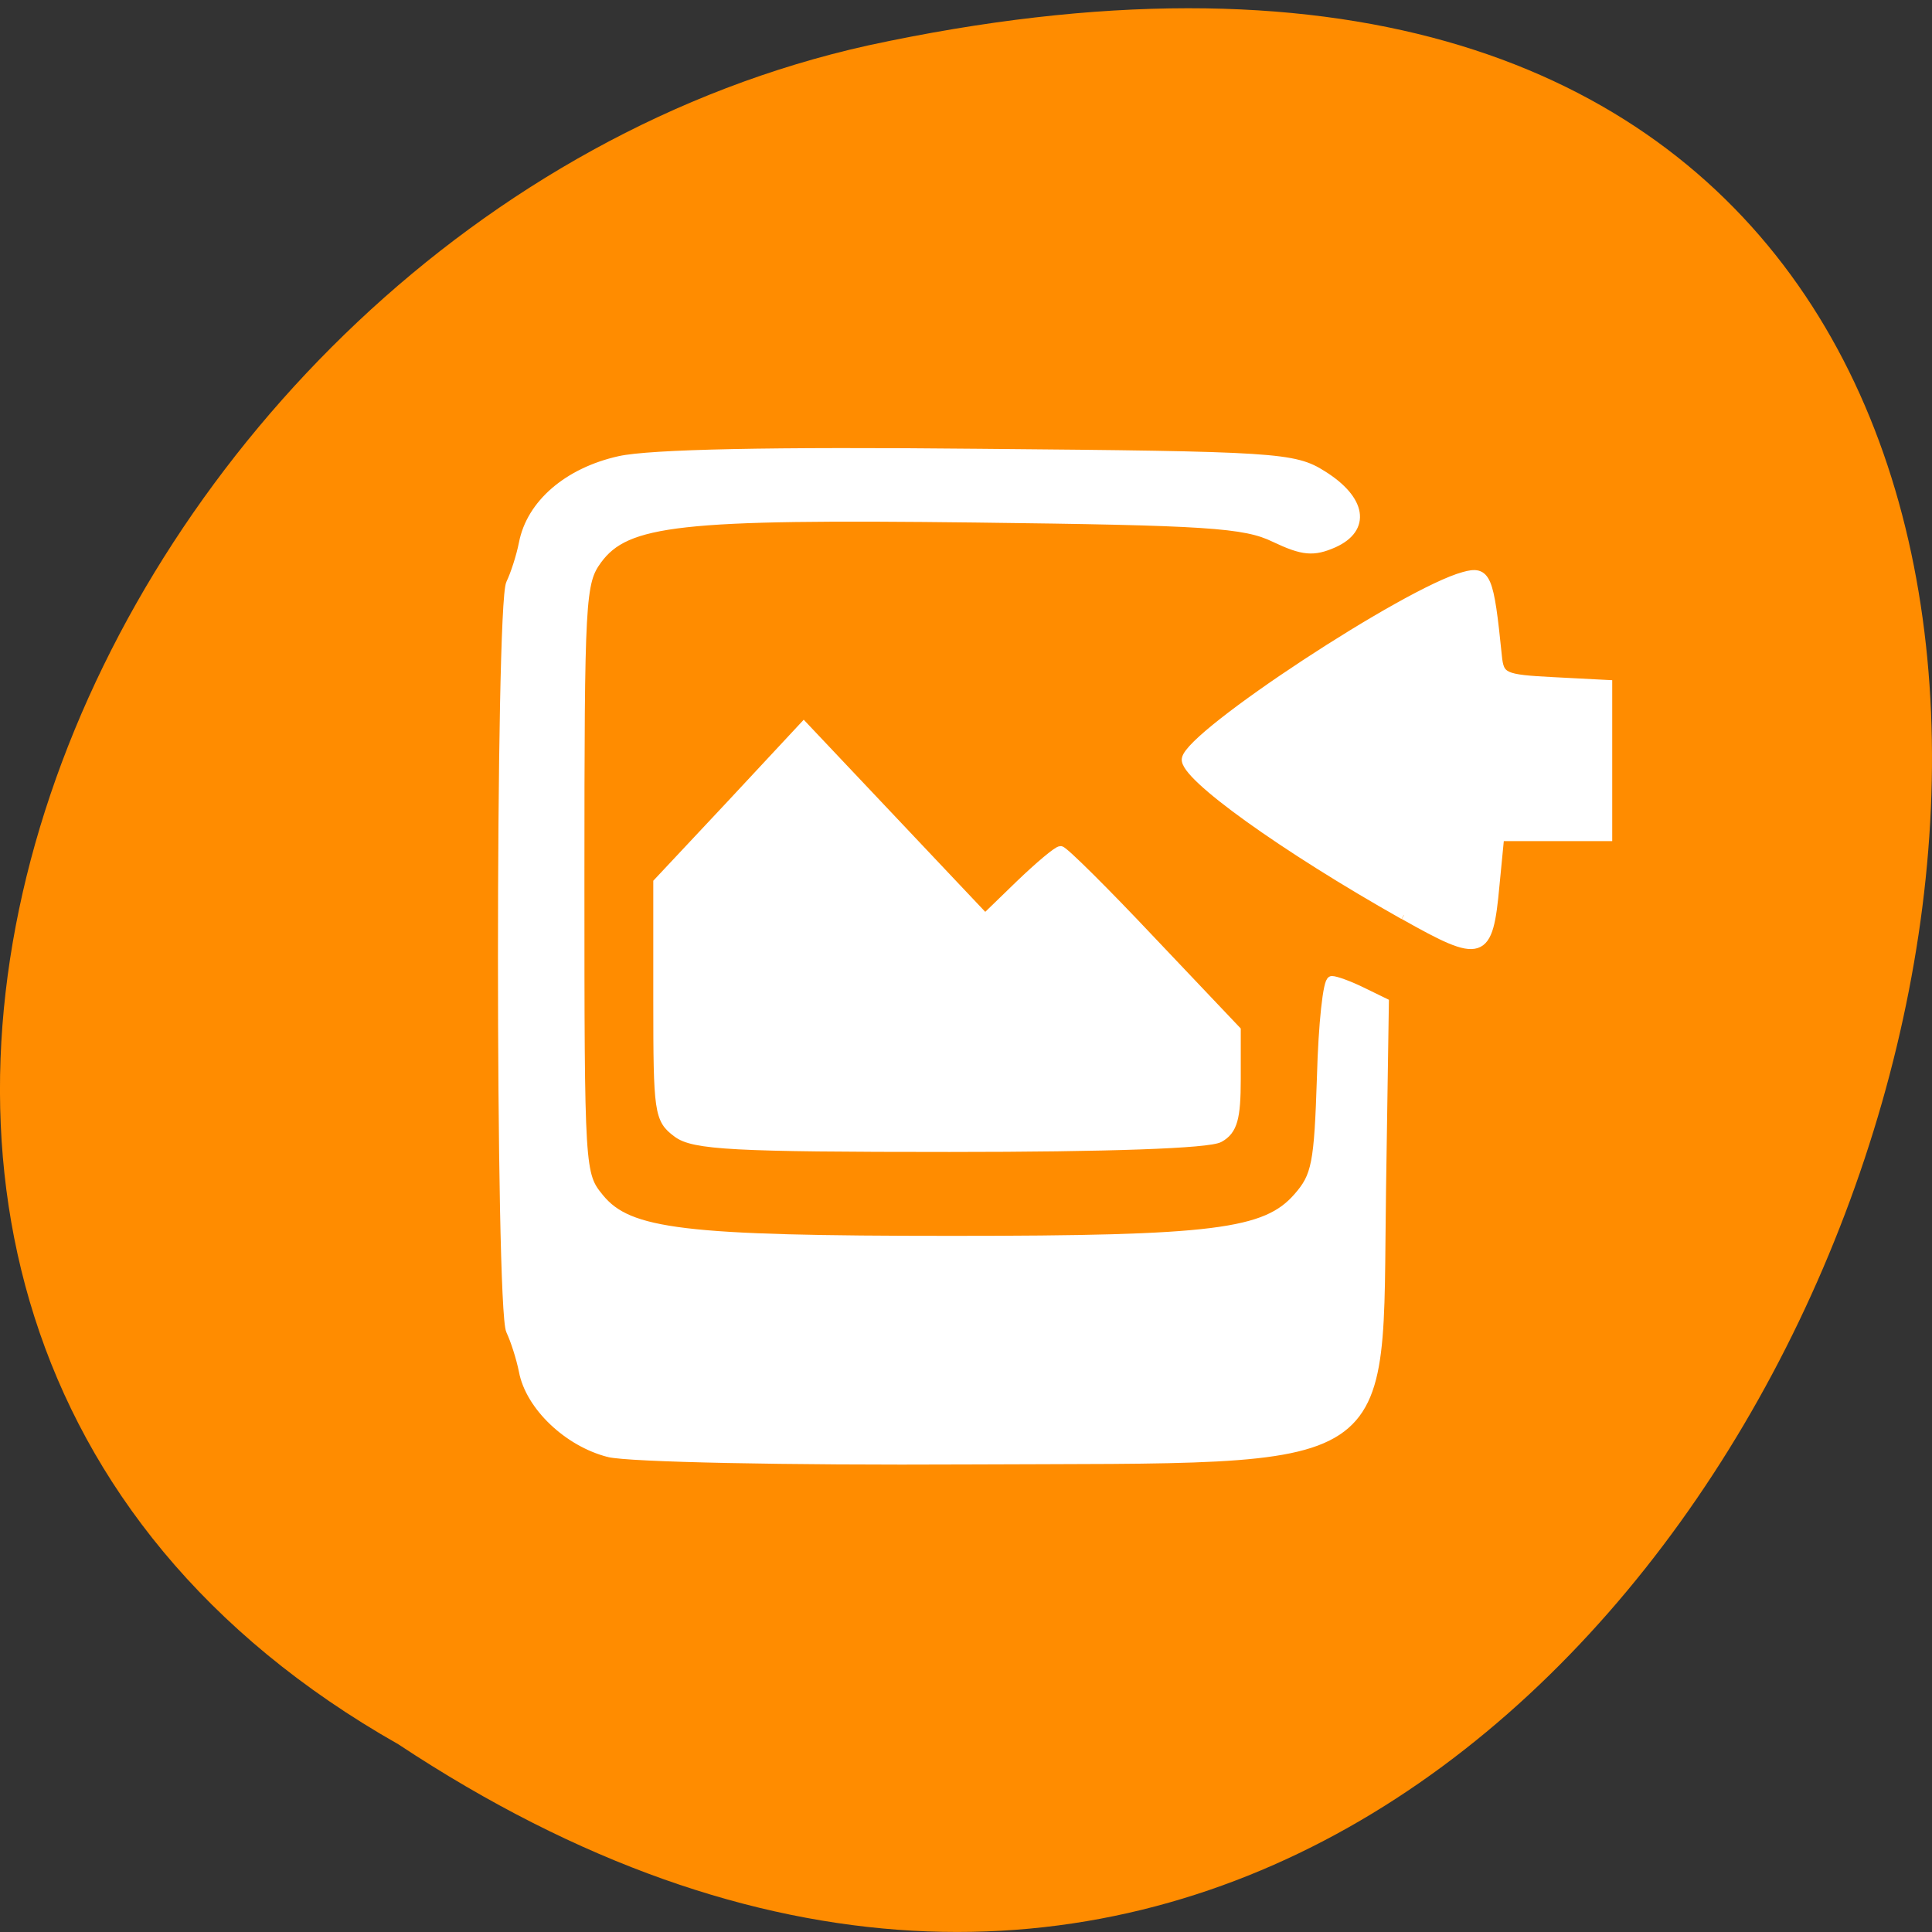 <svg xmlns="http://www.w3.org/2000/svg" viewBox="0 0 32 32"><rect x="0" y="0" width="32" height="32" fill="#333333" stroke="none"/><g style="fill:#ff8c00"><path d="m 6.598 28.891 c 24.055 15.926 38.875 -34.863 7.773 -28.137 c -12.852 2.863 -20.652 20.836 -7.773 28.137"/><path d="m 25.242 15.801 c 0 -0.02 -0.004 -0.039 -0.004 -0.055 c -0.008 -0.18 -0.09 -0.352 -0.211 -0.445 l -3.586 -2.594 l -3.578 -2.602 c -0.133 -0.094 -0.305 -0.094 -0.438 0 c -0.129 0.094 -0.211 0.281 -0.211 0.473 v 2.895 h -8.148 c -0.543 0 -0.984 0.438 -0.984 0.98 v 2.645 c 0 0.539 0.441 0.98 0.984 0.98 h 8.148 v 2.895 c 0 0.188 0.082 0.375 0.211 0.469 c 0.133 0.094 0.305 0.098 0.438 0.004 l 3.578 -2.602 l 3.586 -2.598 c 0.125 -0.09 0.207 -0.266 0.215 -0.445"/><path d="m 25.242 15.797 c 0 -0.016 -0.004 -0.035 -0.004 -0.051 c -0.008 -0.18 -0.094 -0.355 -0.215 -0.445 l -3.582 -2.598 l -3.582 -2.602 c -0.133 -0.094 -0.301 -0.09 -0.434 0.004 c -0.129 0.094 -0.211 0.281 -0.211 0.469 v 2.895 h -8.148 c -0.547 0 -0.984 0.441 -0.984 0.984 v 1.352 h 17.16 c 0 -0.004 0 -0.004 0 -0.008"/></g><path d="m 80.688 992.326 c -5.406 -1.381 -10.469 -6.214 -11.344 -10.921 c -0.344 -1.757 -1.125 -4.174 -1.688 -5.367 c -1.438 -2.856 -1.438 -96.974 0 -99.83 c 0.562 -1.161 1.344 -3.578 1.688 -5.335 c 1 -5.272 5.906 -9.54 12.75 -11.078 c 4.094 -0.91 20.062 -1.255 47.656 -0.973 c 39.438 0.345 41.719 0.502 45.5 2.919 c 5.219 3.295 5.812 7.124 1.469 9.101 c -2.688 1.193 -4.062 1.067 -7.812 -0.722 c -3.938 -1.946 -9.062 -2.26 -39.688 -2.636 c -39.156 -0.471 -46.219 0.314 -50.062 5.586 c -2.188 3.044 -2.312 4.959 -2.312 42.618 c 0 39.135 0.031 39.449 2.594 42.618 c 3.875 4.77 11.125 5.649 46.719 5.649 c 34.656 0 41.594 -0.879 45.812 -5.774 c 2.438 -2.793 2.75 -4.456 3.125 -16.037 c 0.188 -7.093 0.812 -12.898 1.375 -12.898 c 0.531 0 2.312 0.659 3.969 1.475 l 3 1.475 l -0.375 24.918 c -0.562 38.256 3.031 35.902 -54.719 36.185 c -24.312 0.126 -44.938 -0.314 -47.656 -0.973 m 9.031 -42.712 c -2.438 -1.82 -2.562 -2.793 -2.562 -17.669 v -15.786 l 9.688 -10.419 l 9.656 -10.451 l 12.031 12.836 l 12 12.804 l 4.625 -4.519 c 2.562 -2.479 4.969 -4.519 5.375 -4.519 c 0.406 0 5.812 5.398 12 12.02 l 11.281 11.988 v 6.528 c 0 5.21 -0.438 6.842 -2.219 7.846 c -1.375 0.816 -14.812 1.287 -35.781 1.287 c -28.531 0 -33.938 -0.282 -36.094 -1.946 m 96.281 -29.092 c -15.906 -9.038 -29.219 -18.673 -28.812 -20.87 c 0.562 -3.358 29.188 -22.313 36.781 -24.385 c 3 -0.847 3.375 0.031 4.438 10.607 c 0.281 2.887 0.781 3.107 7.438 3.452 l 7.188 0.377 v 20.336 h -14.312 l -0.625 6.465 c -0.875 9.666 -1.688 9.917 -12.062 4.017" transform="matrix(0.125 0 0 0.124 0 -98.987)" style="fill:#fff;stroke:#fff;stroke-width:1.188"/></svg>